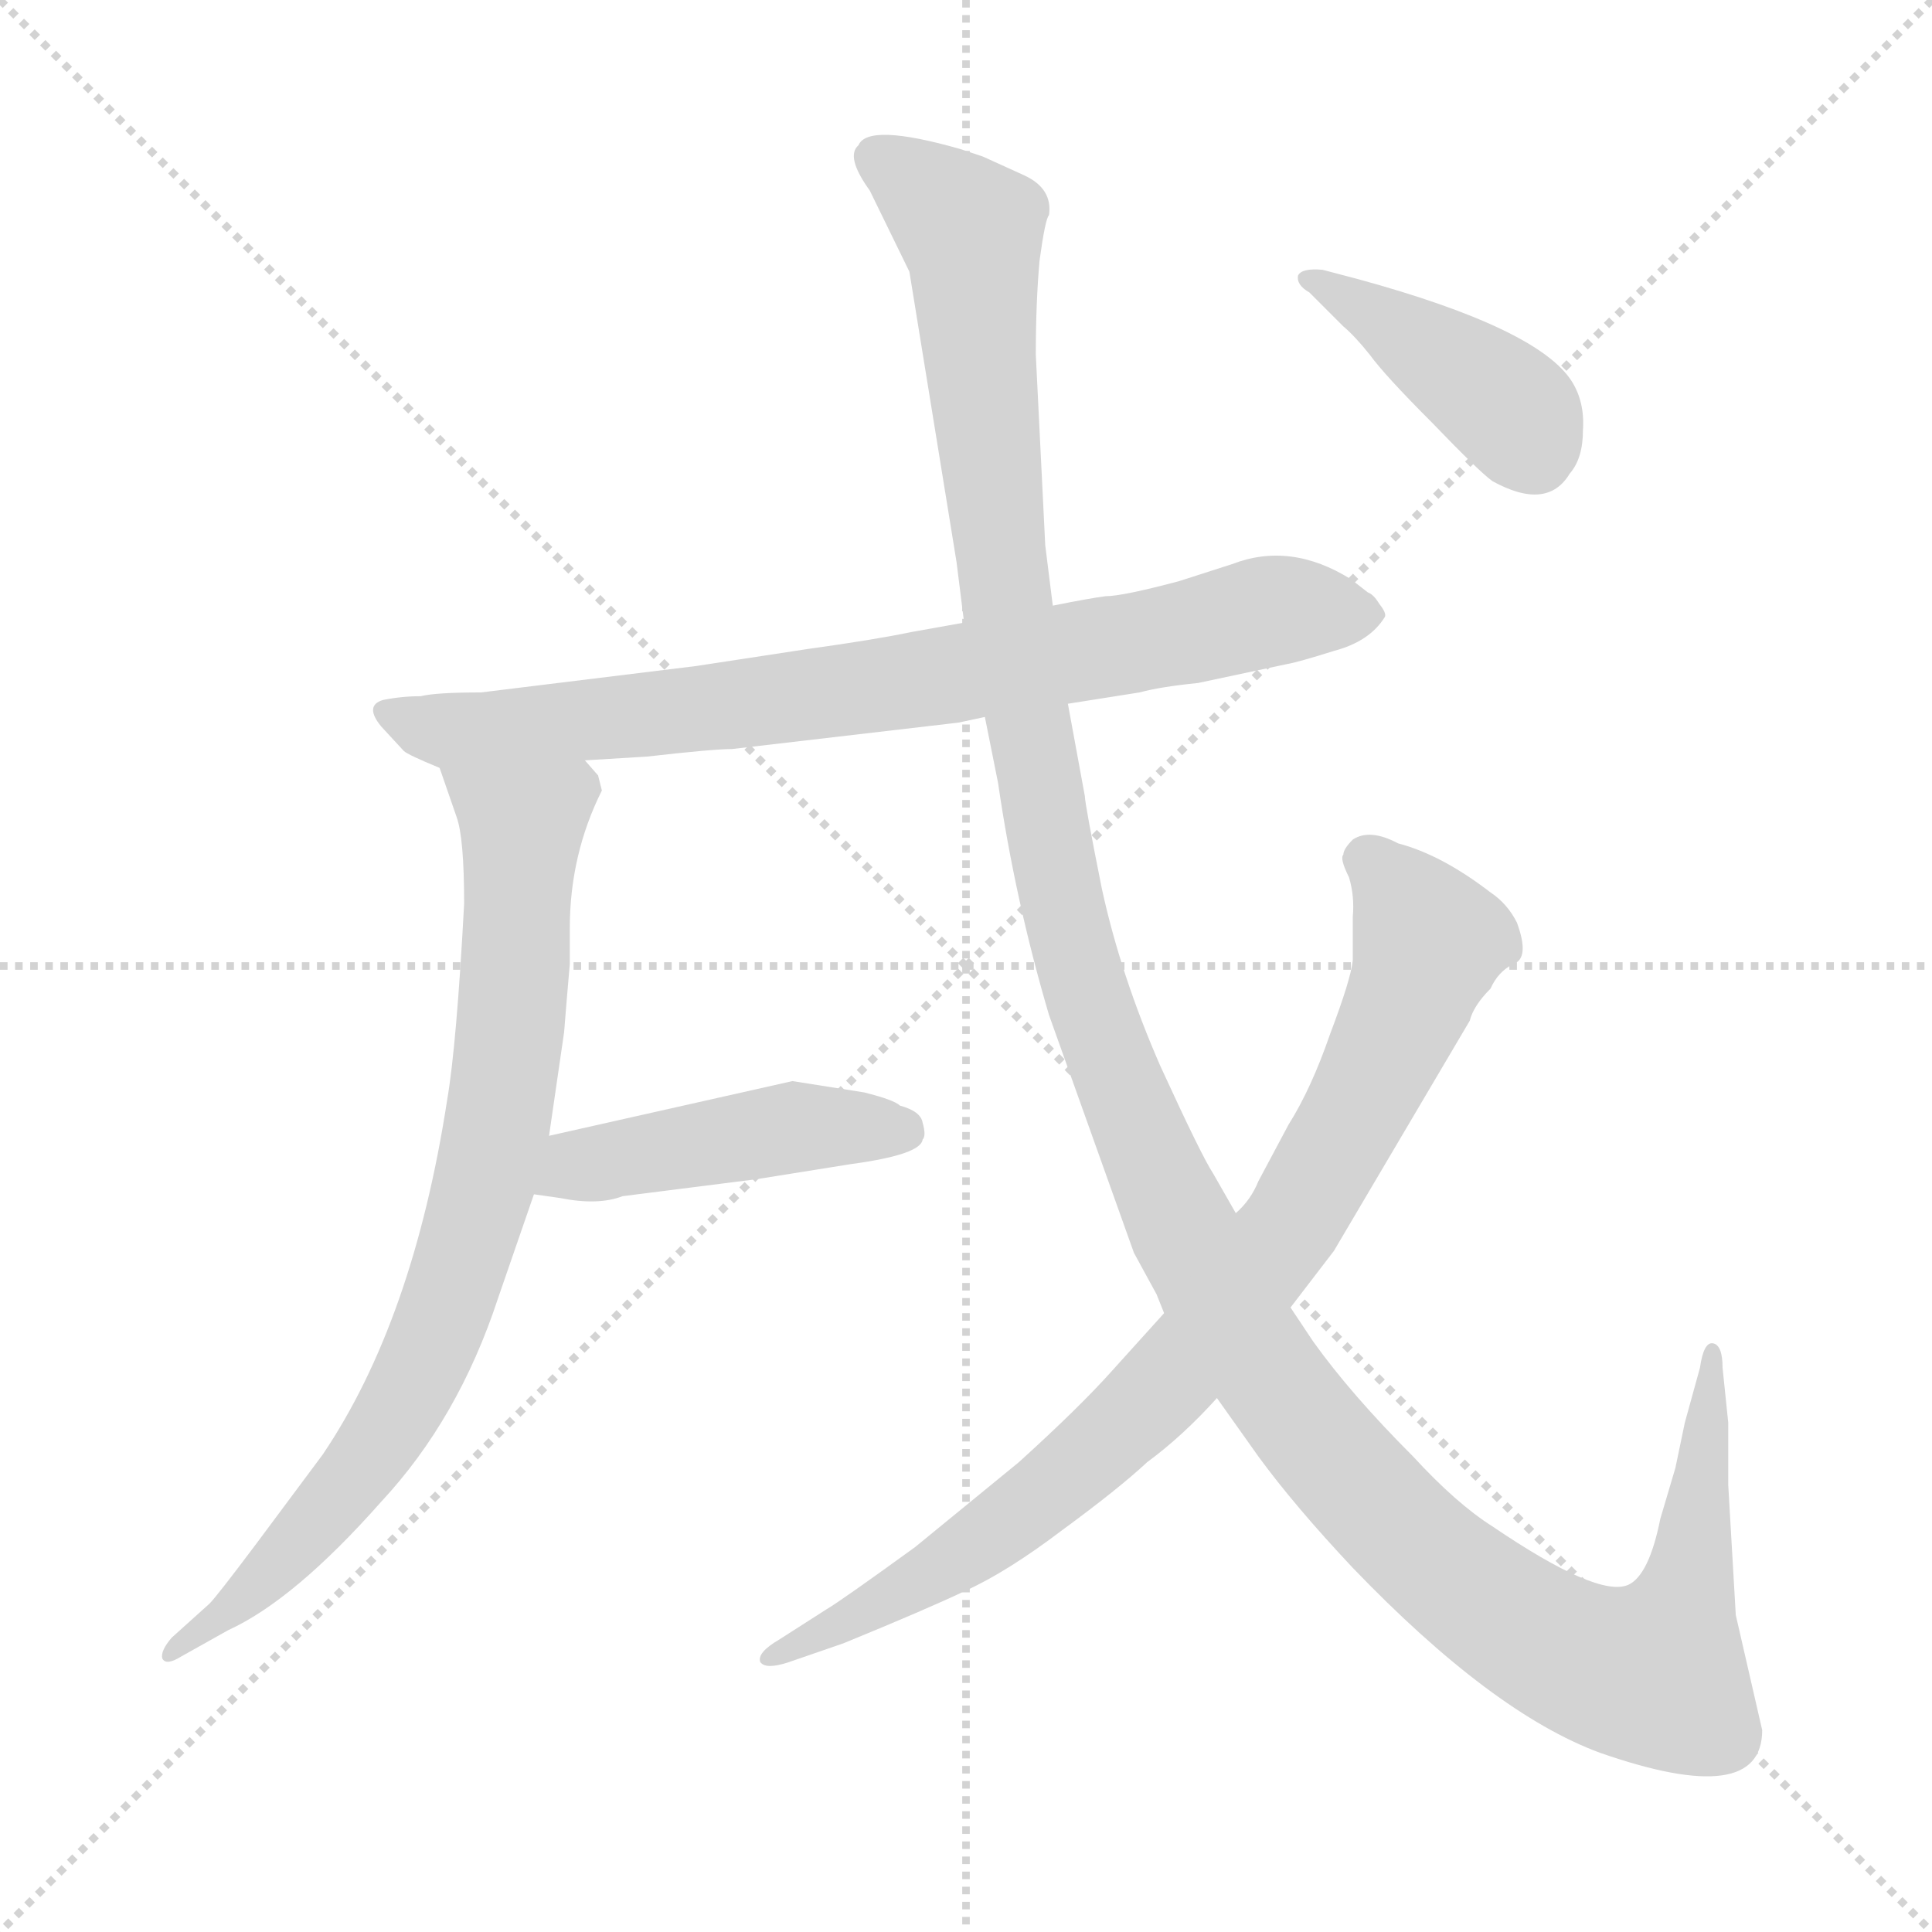 <svg xmlns="http://www.w3.org/2000/svg" version="1.1" viewBox="0 0 1024 1024">
  <g stroke="lightgray" stroke-dasharray="1,1" stroke-width="1" transform="scale(4, 4)">
    <line x1="0" y1="0" x2="256" y2="256" />
    <line x1="256" y1="0" x2="0" y2="256" />
    <line x1="128" y1="0" x2="128" y2="256" />
    <line x1="0" y1="128" x2="256" y2="128" />
  </g>
  <g transform="scale(1.0, -1.0) translate(0.0, -779.00)">
    <style type="text/css">
      
        @keyframes keyframes0 {
          from {
            stroke: blue;
            stroke-dashoffset: 780;
            stroke-width: 128;
          }
          72% {
            animation-timing-function: step-end;
            stroke: blue;
            stroke-dashoffset: 0;
            stroke-width: 128;
          }
          to {
            stroke: black;
            stroke-width: 1024;
          }
        }
        #make-me-a-hanzi-animation-0 {
          animation: keyframes0 0.885s both;
          animation-delay: 0s;
          animation-timing-function: linear;
        }
      
        @keyframes keyframes1 {
          from {
            stroke: blue;
            stroke-dashoffset: 796;
            stroke-width: 128;
          }
          72% {
            animation-timing-function: step-end;
            stroke: blue;
            stroke-dashoffset: 0;
            stroke-width: 128;
          }
          to {
            stroke: black;
            stroke-width: 1024;
          }
        }
        #make-me-a-hanzi-animation-1 {
          animation: keyframes1 0.898s both;
          animation-delay: 0.885s;
          animation-timing-function: linear;
        }
      
        @keyframes keyframes2 {
          from {
            stroke: blue;
            stroke-dashoffset: 449;
            stroke-width: 128;
          }
          59% {
            animation-timing-function: step-end;
            stroke: blue;
            stroke-dashoffset: 0;
            stroke-width: 128;
          }
          to {
            stroke: black;
            stroke-width: 1024;
          }
        }
        #make-me-a-hanzi-animation-2 {
          animation: keyframes2 0.615s both;
          animation-delay: 1.783s;
          animation-timing-function: linear;
        }
      
        @keyframes keyframes3 {
          from {
            stroke: blue;
            stroke-dashoffset: 1390;
            stroke-width: 128;
          }
          82% {
            animation-timing-function: step-end;
            stroke: blue;
            stroke-dashoffset: 0;
            stroke-width: 128;
          }
          to {
            stroke: black;
            stroke-width: 1024;
          }
        }
        #make-me-a-hanzi-animation-3 {
          animation: keyframes3 1.381s both;
          animation-delay: 2.398s;
          animation-timing-function: linear;
        }
      
        @keyframes keyframes4 {
          from {
            stroke: blue;
            stroke-dashoffset: 839;
            stroke-width: 128;
          }
          73% {
            animation-timing-function: step-end;
            stroke: blue;
            stroke-dashoffset: 0;
            stroke-width: 128;
          }
          to {
            stroke: black;
            stroke-width: 1024;
          }
        }
        #make-me-a-hanzi-animation-4 {
          animation: keyframes4 0.933s both;
          animation-delay: 3.779s;
          animation-timing-function: linear;
        }
      
        @keyframes keyframes5 {
          from {
            stroke: blue;
            stroke-dashoffset: 409;
            stroke-width: 128;
          }
          57% {
            animation-timing-function: step-end;
            stroke: blue;
            stroke-dashoffset: 0;
            stroke-width: 128;
          }
          to {
            stroke: black;
            stroke-width: 1024;
          }
        }
        #make-me-a-hanzi-animation-5 {
          animation: keyframes5 0.583s both;
          animation-delay: 4.712s;
          animation-timing-function: linear;
        }
      
    </style>
    
      <path d="M 310 376 L 343 378 Q 378 382 388 382 L 508 396 L 522 399 L 566 406 L 604 412 Q 615 415 635 417 L 682 427 Q 688 428 707 434 Q 726 439 734 452 Q 735 454 731 459 Q 728 464 725 465 L 716 472 Q 684 492 653 480 L 625 471 Q 595 463 586 463 Q 578 462 558 458 L 511 449 L 483 444 Q 464 440 428 435 L 369 426 L 255 412 Q 231 412 223 410 Q 213 410 203 408 Q 193 405 202 394 L 214 381 Q 216 379 233 372 L 310 376 Z" fill="lightgray" />
    
      <path d="M 302 268 L 302 287 Q 302 326 319 360 L 317 368 L 310 376 C 295 402 223 400 233 372 L 242 346 Q 246 335 246 300 Q 242 225 237 196 Q 219 79 171 8 L 136 -39 Q 115 -67 111 -71 L 91 -89 Q 85 -96 86 -100 Q 88 -104 96 -99 L 121 -85 Q 156 -69 202 -17 Q 243 27 264 91 L 283 146 L 291 177 L 299 232 Q 300 245 302 268 Z" fill="lightgray" />
    
      <path d="M 283 146 L 297 144 Q 317 140 330 145 L 401 154 L 451 162 Q 488 167 489 175 Q 491 177 489 184 Q 488 190 477 193 Q 474 196 458 200 L 420 206 L 291 177 C 262 170 253 150 283 146 Z" fill="lightgray" />
    
      <path d="M 522 399 L 529 364 Q 538 302 556 241 L 601 115 L 613 93 L 617 83 L 645 38 L 667 7 Q 686 -19 717 -52 Q 791 -129 848 -150 Q 934 -180 934 -138 L 920 -77 L 916 -8 L 916 25 L 913 54 Q 913 66 908 67 Q 903 68 901 54 L 893 25 L 888 1 L 880 -26 Q 874 -56 863 -61 Q 847 -68 791 -30 Q 772 -18 749 7 Q 716 40 696 68 L 684 86 L 655 136 L 643 157 Q 637 166 615 214 Q 594 262 584 308 Q 575 353 575 357 L 566 406 L 558 458 L 554 490 L 549 591 Q 549 619 551 641 Q 554 663 556 665 Q 558 679 543 686 L 521 696 L 509 700 Q 460 714 455 702 Q 448 696 461 678 L 482 635 L 507 481 L 511 449 L 522 399 Z" fill="lightgray" />
    
      <path d="M 617 83 L 589 52 Q 572 33 540 4 L 485 -41 Q 445 -70 438 -74 L 413 -90 Q 401 -97 403 -102 Q 406 -106 418 -102 L 447 -92 Q 491 -74 512 -64 Q 534 -54 563 -32 Q 593 -10 608 4 Q 627 18 645 38 L 684 86 L 707 116 L 779 238 Q 781 246 790 255 Q 794 264 802 268 Q 811 271 804 290 Q 799 300 790 306 Q 764 326 741 332 Q 726 340 717 334 Q 712 329 712 326 Q 710 324 715 314 Q 718 304 717 293 L 717 270 Q 716 260 705 231 Q 695 202 683 183 L 667 153 Q 663 143 655 136 L 617 83 Z" fill="lightgray" />
    
      <path d="M 720 631 L 701 636 Q 690 637 688 633 Q 687 628 694 624 L 712 606 Q 718 601 726 591 Q 734 580 759 555 Q 784 529 791 524 Q 820 508 832 528 Q 839 536 839 551 Q 840 566 833 577 Q 815 605 720 631 Z" fill="lightgray" />
    
    
      <clipPath id="make-me-a-hanzi-clip-0">
        <path d="M 310 376 L 343 378 Q 378 382 388 382 L 508 396 L 522 399 L 566 406 L 604 412 Q 615 415 635 417 L 682 427 Q 688 428 707 434 Q 726 439 734 452 Q 735 454 731 459 Q 728 464 725 465 L 716 472 Q 684 492 653 480 L 625 471 Q 595 463 586 463 Q 578 462 558 458 L 511 449 L 483 444 Q 464 440 428 435 L 369 426 L 255 412 Q 231 412 223 410 Q 213 410 203 408 Q 193 405 202 394 L 214 381 Q 216 379 233 372 L 310 376 Z" />
      </clipPath>
      <path clip-path="url(#make-me-a-hanzi-clip-0)" d="M 209 401 L 240 391 L 286 394 L 483 418 L 676 456 L 726 453" fill="none" id="make-me-a-hanzi-animation-0" stroke-dasharray="652 1304" stroke-linecap="round" />
    
      <clipPath id="make-me-a-hanzi-clip-1">
        <path d="M 302 268 L 302 287 Q 302 326 319 360 L 317 368 L 310 376 C 295 402 223 400 233 372 L 242 346 Q 246 335 246 300 Q 242 225 237 196 Q 219 79 171 8 L 136 -39 Q 115 -67 111 -71 L 91 -89 Q 85 -96 86 -100 Q 88 -104 96 -99 L 121 -85 Q 156 -69 202 -17 Q 243 27 264 91 L 283 146 L 291 177 L 299 232 Q 300 245 302 268 Z" />
      </clipPath>
      <path clip-path="url(#make-me-a-hanzi-clip-1)" d="M 241 367 L 277 342 L 267 202 L 239 91 L 215 37 L 182 -11 L 121 -75 L 91 -95" fill="none" id="make-me-a-hanzi-animation-1" stroke-dasharray="668 1336" stroke-linecap="round" />
    
      <clipPath id="make-me-a-hanzi-clip-2">
        <path d="M 283 146 L 297 144 Q 317 140 330 145 L 401 154 L 451 162 Q 488 167 489 175 Q 491 177 489 184 Q 488 190 477 193 Q 474 196 458 200 L 420 206 L 291 177 C 262 170 253 150 283 146 Z" />
      </clipPath>
      <path clip-path="url(#make-me-a-hanzi-clip-2)" d="M 291 150 L 314 162 L 423 182 L 479 180" fill="none" id="make-me-a-hanzi-animation-2" stroke-dasharray="321 642" stroke-linecap="round" />
    
      <clipPath id="make-me-a-hanzi-clip-3">
        <path d="M 522 399 L 529 364 Q 538 302 556 241 L 601 115 L 613 93 L 617 83 L 645 38 L 667 7 Q 686 -19 717 -52 Q 791 -129 848 -150 Q 934 -180 934 -138 L 920 -77 L 916 -8 L 916 25 L 913 54 Q 913 66 908 67 Q 903 68 901 54 L 893 25 L 888 1 L 880 -26 Q 874 -56 863 -61 Q 847 -68 791 -30 Q 772 -18 749 7 Q 716 40 696 68 L 684 86 L 655 136 L 643 157 Q 637 166 615 214 Q 594 262 584 308 Q 575 353 575 357 L 566 406 L 558 458 L 554 490 L 549 591 Q 549 619 551 641 Q 554 663 556 665 Q 558 679 543 686 L 521 696 L 509 700 Q 460 714 455 702 Q 448 696 461 678 L 482 635 L 507 481 L 511 449 L 522 399 Z" />
      </clipPath>
      <path clip-path="url(#make-me-a-hanzi-clip-3)" d="M 465 695 L 515 656 L 532 468 L 564 296 L 618 145 L 672 50 L 759 -49 L 821 -92 L 877 -109 L 895 -58 L 907 59" fill="none" id="make-me-a-hanzi-animation-3" stroke-dasharray="1262 2524" stroke-linecap="round" />
    
      <clipPath id="make-me-a-hanzi-clip-4">
        <path d="M 617 83 L 589 52 Q 572 33 540 4 L 485 -41 Q 445 -70 438 -74 L 413 -90 Q 401 -97 403 -102 Q 406 -106 418 -102 L 447 -92 Q 491 -74 512 -64 Q 534 -54 563 -32 Q 593 -10 608 4 Q 627 18 645 38 L 684 86 L 707 116 L 779 238 Q 781 246 790 255 Q 794 264 802 268 Q 811 271 804 290 Q 799 300 790 306 Q 764 326 741 332 Q 726 340 717 334 Q 712 329 712 326 Q 710 324 715 314 Q 718 304 717 293 L 717 270 Q 716 260 705 231 Q 695 202 683 183 L 667 153 Q 663 143 655 136 L 617 83 Z" />
      </clipPath>
      <path clip-path="url(#make-me-a-hanzi-clip-4)" d="M 725 323 L 758 280 L 727 205 L 683 127 L 622 51 L 558 -10 L 491 -57 L 411 -98" fill="none" id="make-me-a-hanzi-animation-4" stroke-dasharray="711 1422" stroke-linecap="round" />
    
      <clipPath id="make-me-a-hanzi-clip-5">
        <path d="M 720 631 L 701 636 Q 690 637 688 633 Q 687 628 694 624 L 712 606 Q 718 601 726 591 Q 734 580 759 555 Q 784 529 791 524 Q 820 508 832 528 Q 839 536 839 551 Q 840 566 833 577 Q 815 605 720 631 Z" />
      </clipPath>
      <path clip-path="url(#make-me-a-hanzi-clip-5)" d="M 695 631 L 728 615 L 796 566 L 813 538" fill="none" id="make-me-a-hanzi-animation-5" stroke-dasharray="281 562" stroke-linecap="round" />
    
  </g>
</svg>